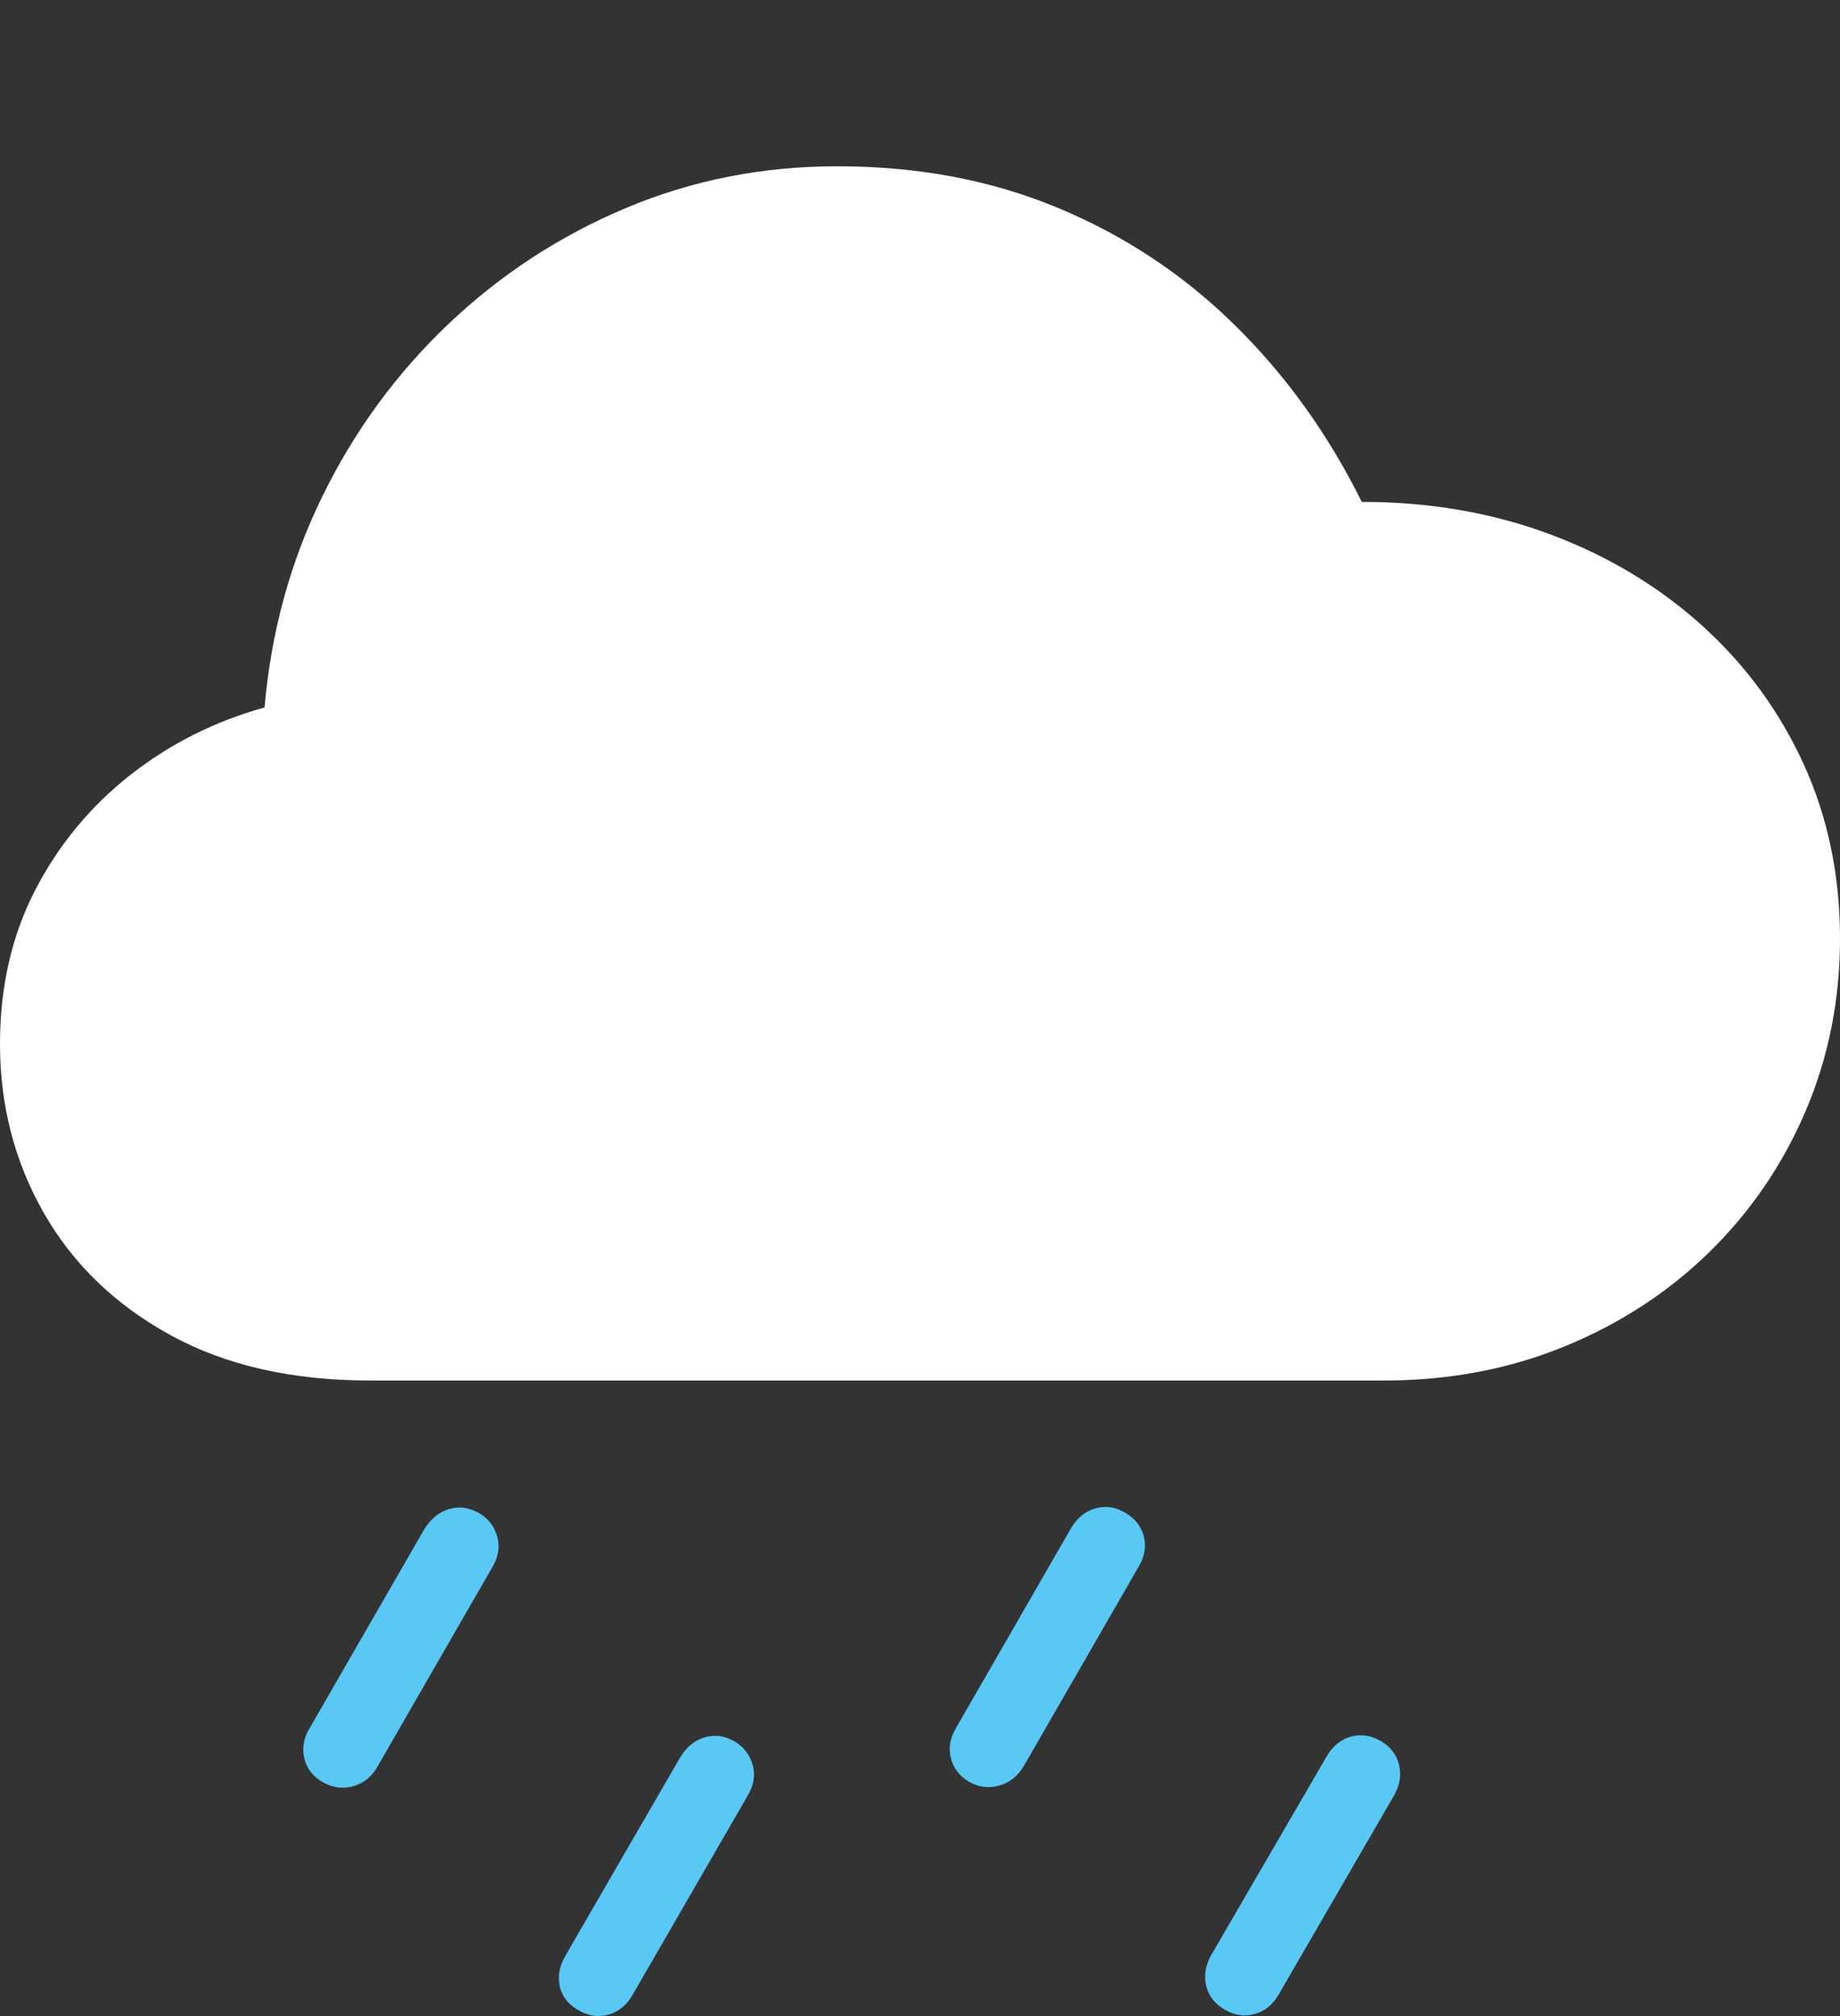 <svg width="22.131" height="24.238">
       <rect width="100%" height="100%" fill="#333333" stroke="none"/>
       <g>
              <rect height="24.238" opacity="0" width="22.131" x="0" y="0" />
              <path d="M4.541 21.238L5.916 18.852Q6.032 18.664 5.982 18.478Q5.932 18.292 5.76 18.19Q5.581 18.09 5.401 18.143Q5.222 18.196 5.104 18.384L3.721 20.783Q3.616 20.958 3.661 21.143Q3.706 21.329 3.892 21.432Q4.067 21.528 4.253 21.474Q4.439 21.419 4.541 21.238ZM7.613 23.976L8.988 21.597Q9.104 21.408 9.054 21.223Q9.004 21.037 8.832 20.934Q8.655 20.835 8.475 20.888Q8.294 20.941 8.179 21.132L6.796 23.521Q6.691 23.706 6.734 23.887Q6.777 24.067 6.96 24.17Q7.139 24.273 7.323 24.22Q7.507 24.167 7.613 23.976ZM12.315 21.231L13.69 18.845Q13.806 18.657 13.757 18.471Q13.709 18.286 13.527 18.183Q13.357 18.083 13.173 18.136Q12.989 18.189 12.88 18.377L11.498 20.776Q11.392 20.951 11.437 21.137Q11.482 21.322 11.661 21.425Q11.834 21.521 12.021 21.467Q12.209 21.412 12.315 21.231ZM15.386 23.969L16.765 21.59Q16.873 21.402 16.827 21.216Q16.78 21.03 16.601 20.928Q16.422 20.828 16.241 20.881Q16.061 20.934 15.952 21.125L14.563 23.514Q14.464 23.699 14.509 23.88Q14.554 24.06 14.733 24.163Q14.909 24.266 15.095 24.213Q15.28 24.16 15.386 23.969Z"
                     fill="#5ac8f5" />
              <path d="M4.457 16.598L16.642 16.598Q17.816 16.598 18.817 16.188Q19.818 15.779 20.563 15.05Q21.307 14.321 21.719 13.354Q22.131 12.387 22.131 11.285Q22.131 10.147 21.695 9.189Q21.258 8.232 20.474 7.523Q19.69 6.814 18.644 6.424Q17.598 6.034 16.379 6.034Q15.773 4.812 14.846 3.903Q13.919 2.994 12.719 2.497Q11.52 1.999 10.07 1.999Q8.72 1.999 7.526 2.502Q6.331 3.005 5.394 3.895Q4.456 4.786 3.878 5.966Q3.299 7.146 3.182 8.506Q2.284 8.754 1.564 9.32Q0.845 9.886 0.422 10.704Q0 11.522 0 12.551Q0 13.661 0.527 14.583Q1.054 15.505 2.049 16.051Q3.044 16.598 4.457 16.598Z"
                     fill="#ffffff" />
       </g>
</svg>
